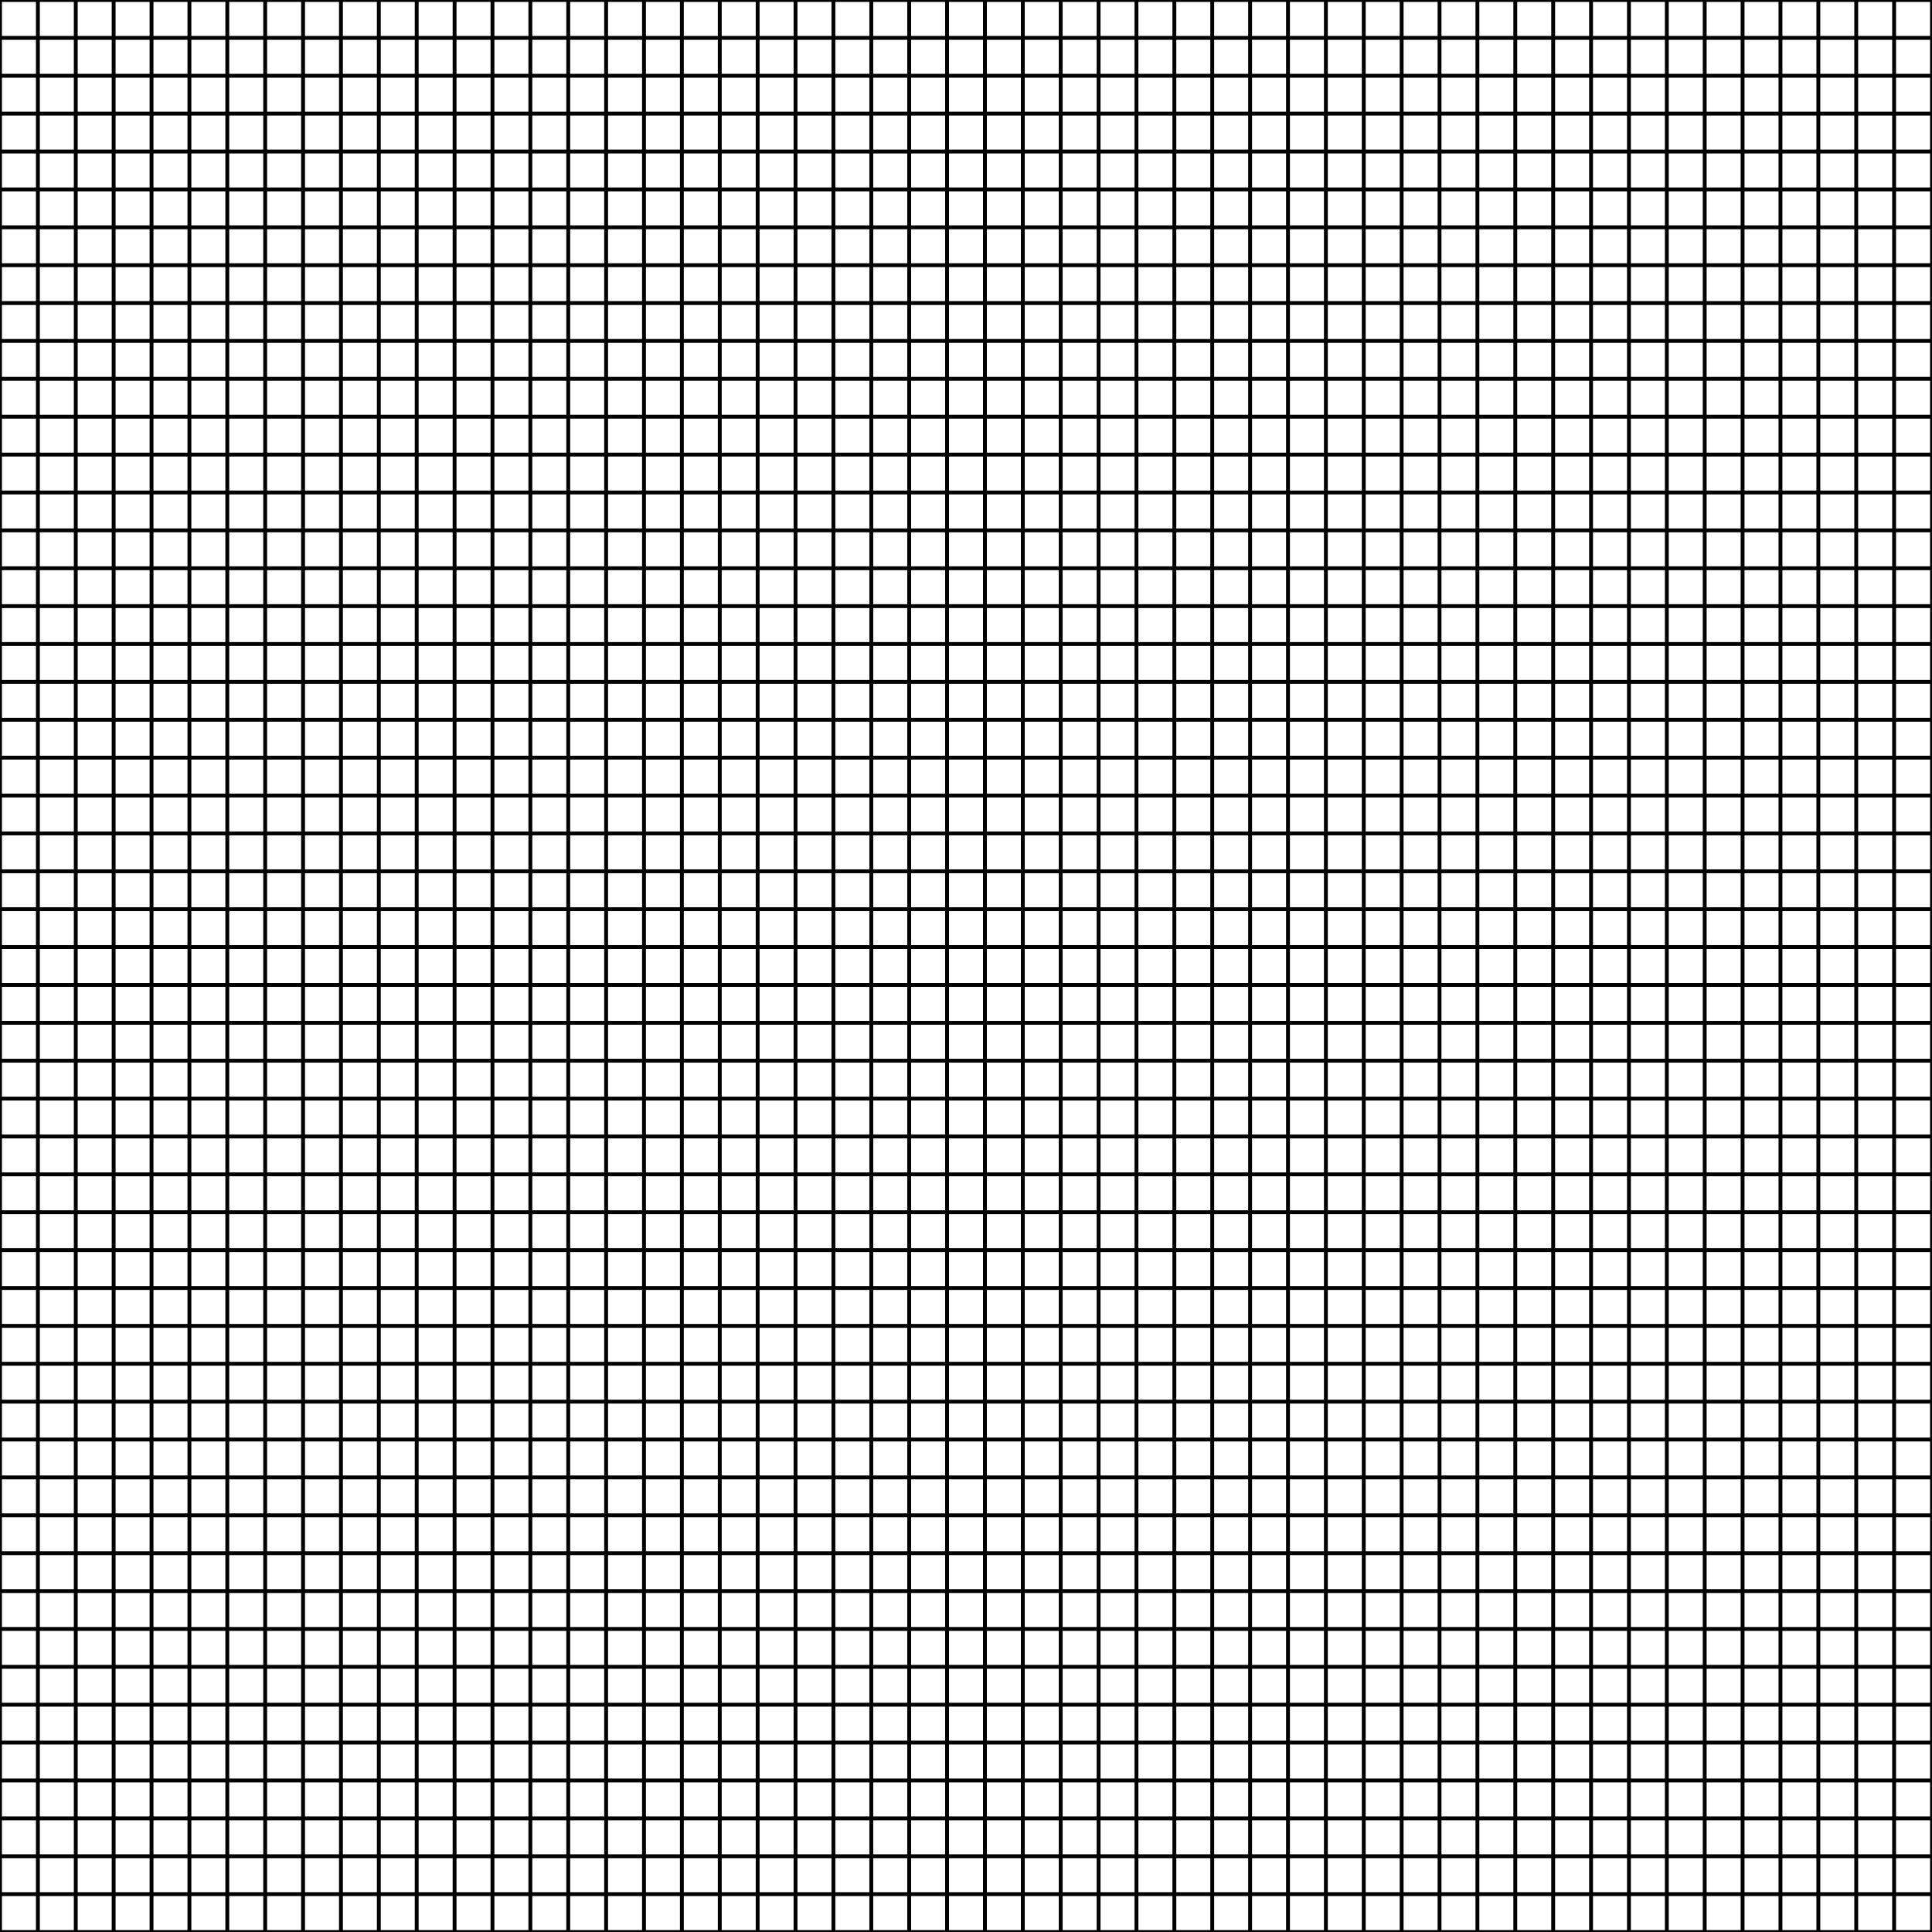 <?xml version="1.0" encoding="iso-8859-1"?>
<!-- Generator: Adobe Illustrator 26.5.0, SVG Export Plug-In . SVG Version: 6.00 Build 0)  -->
<svg version="1.1" xmlns="http://www.w3.org/2000/svg" xmlns:xlink="http://www.w3.org/1999/xlink" x="0px" y="0px"
	 viewBox="0 0 1000 1000" style="enable-background:new 0 0 1000 1000;" xml:space="preserve">
<g id="Calque_1">
</g>
<g id="Calque_2">
	<g>
		<rect style="fill:none;stroke:#000000;stroke-width:2;stroke-miterlimit:10;" width="1000" height="1000"/>
		<line style="fill:none;stroke:#000000;stroke-width:2;stroke-miterlimit:10;" x1="0" y1="980.392" x2="1000" y2="980.392"/>
		<line style="fill:none;stroke:#000000;stroke-width:2;stroke-miterlimit:10;" x1="0" y1="960.784" x2="1000" y2="960.784"/>
		<line style="fill:none;stroke:#000000;stroke-width:2;stroke-miterlimit:10;" x1="0" y1="941.176" x2="1000" y2="941.176"/>
		<line style="fill:none;stroke:#000000;stroke-width:2;stroke-miterlimit:10;" x1="0" y1="921.569" x2="1000" y2="921.569"/>
		<line style="fill:none;stroke:#000000;stroke-width:2;stroke-miterlimit:10;" x1="0" y1="901.961" x2="1000" y2="901.961"/>
		<line style="fill:none;stroke:#000000;stroke-width:2;stroke-miterlimit:10;" x1="0" y1="882.353" x2="1000" y2="882.353"/>
		<line style="fill:none;stroke:#000000;stroke-width:2;stroke-miterlimit:10;" x1="0" y1="862.745" x2="1000" y2="862.745"/>
		<line style="fill:none;stroke:#000000;stroke-width:2;stroke-miterlimit:10;" x1="0" y1="843.137" x2="1000" y2="843.137"/>
		<line style="fill:none;stroke:#000000;stroke-width:2;stroke-miterlimit:10;" x1="0" y1="823.529" x2="1000" y2="823.529"/>
		<line style="fill:none;stroke:#000000;stroke-width:2;stroke-miterlimit:10;" x1="0" y1="803.922" x2="1000" y2="803.922"/>
		<line style="fill:none;stroke:#000000;stroke-width:2;stroke-miterlimit:10;" x1="0" y1="784.314" x2="1000" y2="784.314"/>
		<line style="fill:none;stroke:#000000;stroke-width:2;stroke-miterlimit:10;" x1="0" y1="764.706" x2="1000" y2="764.706"/>
		<line style="fill:none;stroke:#000000;stroke-width:2;stroke-miterlimit:10;" x1="0" y1="745.098" x2="1000" y2="745.098"/>
		<line style="fill:none;stroke:#000000;stroke-width:2;stroke-miterlimit:10;" x1="0" y1="725.49" x2="1000" y2="725.49"/>
		<line style="fill:none;stroke:#000000;stroke-width:2;stroke-miterlimit:10;" x1="0" y1="705.882" x2="1000" y2="705.882"/>
		<line style="fill:none;stroke:#000000;stroke-width:2;stroke-miterlimit:10;" x1="0" y1="686.275" x2="1000" y2="686.275"/>
		<line style="fill:none;stroke:#000000;stroke-width:2;stroke-miterlimit:10;" x1="0" y1="666.667" x2="1000" y2="666.667"/>
		<line style="fill:none;stroke:#000000;stroke-width:2;stroke-miterlimit:10;" x1="0" y1="647.059" x2="1000" y2="647.059"/>
		<line style="fill:none;stroke:#000000;stroke-width:2;stroke-miterlimit:10;" x1="0" y1="627.451" x2="1000" y2="627.451"/>
		<line style="fill:none;stroke:#000000;stroke-width:2;stroke-miterlimit:10;" x1="0" y1="607.843" x2="1000" y2="607.843"/>
		<line style="fill:none;stroke:#000000;stroke-width:2;stroke-miterlimit:10;" x1="0" y1="588.235" x2="1000" y2="588.235"/>
		<line style="fill:none;stroke:#000000;stroke-width:2;stroke-miterlimit:10;" x1="0" y1="568.627" x2="1000" y2="568.627"/>
		<line style="fill:none;stroke:#000000;stroke-width:2;stroke-miterlimit:10;" x1="0" y1="549.02" x2="1000" y2="549.02"/>
		<line style="fill:none;stroke:#000000;stroke-width:2;stroke-miterlimit:10;" x1="0" y1="529.412" x2="1000" y2="529.412"/>
		<line style="fill:none;stroke:#000000;stroke-width:2;stroke-miterlimit:10;" x1="0" y1="509.804" x2="1000" y2="509.804"/>
		<line style="fill:none;stroke:#000000;stroke-width:2;stroke-miterlimit:10;" x1="0" y1="490.196" x2="1000" y2="490.196"/>
		<line style="fill:none;stroke:#000000;stroke-width:2;stroke-miterlimit:10;" x1="0" y1="470.588" x2="1000" y2="470.588"/>
		<line style="fill:none;stroke:#000000;stroke-width:2;stroke-miterlimit:10;" x1="0" y1="450.98" x2="1000" y2="450.98"/>
		<line style="fill:none;stroke:#000000;stroke-width:2;stroke-miterlimit:10;" x1="0" y1="431.373" x2="1000" y2="431.373"/>
		<line style="fill:none;stroke:#000000;stroke-width:2;stroke-miterlimit:10;" x1="0" y1="411.765" x2="1000" y2="411.765"/>
		<line style="fill:none;stroke:#000000;stroke-width:2;stroke-miterlimit:10;" x1="0" y1="392.157" x2="1000" y2="392.157"/>
		<line style="fill:none;stroke:#000000;stroke-width:2;stroke-miterlimit:10;" x1="0" y1="372.549" x2="1000" y2="372.549"/>
		<line style="fill:none;stroke:#000000;stroke-width:2;stroke-miterlimit:10;" x1="0" y1="352.941" x2="1000" y2="352.941"/>
		<line style="fill:none;stroke:#000000;stroke-width:2;stroke-miterlimit:10;" x1="0" y1="333.333" x2="1000" y2="333.333"/>
		<line style="fill:none;stroke:#000000;stroke-width:2;stroke-miterlimit:10;" x1="0" y1="313.725" x2="1000" y2="313.725"/>
		<line style="fill:none;stroke:#000000;stroke-width:2;stroke-miterlimit:10;" x1="0" y1="294.118" x2="1000" y2="294.118"/>
		<line style="fill:none;stroke:#000000;stroke-width:2;stroke-miterlimit:10;" x1="0" y1="274.51" x2="1000" y2="274.51"/>
		<line style="fill:none;stroke:#000000;stroke-width:2;stroke-miterlimit:10;" x1="0" y1="254.902" x2="1000" y2="254.902"/>
		<line style="fill:none;stroke:#000000;stroke-width:2;stroke-miterlimit:10;" x1="0" y1="235.294" x2="1000" y2="235.294"/>
		<line style="fill:none;stroke:#000000;stroke-width:2;stroke-miterlimit:10;" x1="0" y1="215.686" x2="1000" y2="215.686"/>
		<line style="fill:none;stroke:#000000;stroke-width:2;stroke-miterlimit:10;" x1="0" y1="196.078" x2="1000" y2="196.078"/>
		<line style="fill:none;stroke:#000000;stroke-width:2;stroke-miterlimit:10;" x1="0" y1="176.471" x2="1000" y2="176.471"/>
		<line style="fill:none;stroke:#000000;stroke-width:2;stroke-miterlimit:10;" x1="0" y1="156.863" x2="1000" y2="156.863"/>
		<line style="fill:none;stroke:#000000;stroke-width:2;stroke-miterlimit:10;" x1="0" y1="137.255" x2="1000" y2="137.255"/>
		<line style="fill:none;stroke:#000000;stroke-width:2;stroke-miterlimit:10;" x1="0" y1="117.647" x2="1000" y2="117.647"/>
		<line style="fill:none;stroke:#000000;stroke-width:2;stroke-miterlimit:10;" x1="0" y1="98.039" x2="1000" y2="98.039"/>
		<line style="fill:none;stroke:#000000;stroke-width:2;stroke-miterlimit:10;" x1="0" y1="78.431" x2="1000" y2="78.431"/>
		<line style="fill:none;stroke:#000000;stroke-width:2;stroke-miterlimit:10;" x1="0" y1="58.824" x2="1000" y2="58.824"/>
		<line style="fill:none;stroke:#000000;stroke-width:2;stroke-miterlimit:10;" x1="0" y1="39.216" x2="1000" y2="39.216"/>
		<line style="fill:none;stroke:#000000;stroke-width:2;stroke-miterlimit:10;" x1="0" y1="19.608" x2="1000" y2="19.608"/>
		<line style="fill:none;stroke:#000000;stroke-width:2;stroke-miterlimit:10;" x1="980.392" y1="0" x2="980.392" y2="1000"/>
		<line style="fill:none;stroke:#000000;stroke-width:2;stroke-miterlimit:10;" x1="960.784" y1="0" x2="960.784" y2="1000"/>
		<line style="fill:none;stroke:#000000;stroke-width:2;stroke-miterlimit:10;" x1="941.176" y1="0" x2="941.176" y2="1000"/>
		<line style="fill:none;stroke:#000000;stroke-width:2;stroke-miterlimit:10;" x1="921.569" y1="0" x2="921.569" y2="1000"/>
		<line style="fill:none;stroke:#000000;stroke-width:2;stroke-miterlimit:10;" x1="901.961" y1="0" x2="901.961" y2="1000"/>
		<line style="fill:none;stroke:#000000;stroke-width:2;stroke-miterlimit:10;" x1="882.353" y1="0" x2="882.353" y2="1000"/>
		<line style="fill:none;stroke:#000000;stroke-width:2;stroke-miterlimit:10;" x1="862.745" y1="0" x2="862.745" y2="1000"/>
		<line style="fill:none;stroke:#000000;stroke-width:2;stroke-miterlimit:10;" x1="843.137" y1="0" x2="843.137" y2="1000"/>
		<line style="fill:none;stroke:#000000;stroke-width:2;stroke-miterlimit:10;" x1="823.529" y1="0" x2="823.529" y2="1000"/>
		<line style="fill:none;stroke:#000000;stroke-width:2;stroke-miterlimit:10;" x1="803.922" y1="0" x2="803.922" y2="1000"/>
		<line style="fill:none;stroke:#000000;stroke-width:2;stroke-miterlimit:10;" x1="784.314" y1="0" x2="784.314" y2="1000"/>
		<line style="fill:none;stroke:#000000;stroke-width:2;stroke-miterlimit:10;" x1="764.706" y1="0" x2="764.706" y2="1000"/>
		<line style="fill:none;stroke:#000000;stroke-width:2;stroke-miterlimit:10;" x1="745.098" y1="0" x2="745.098" y2="1000"/>
		<line style="fill:none;stroke:#000000;stroke-width:2;stroke-miterlimit:10;" x1="725.49" y1="0" x2="725.49" y2="1000"/>
		<line style="fill:none;stroke:#000000;stroke-width:2;stroke-miterlimit:10;" x1="705.882" y1="0" x2="705.882" y2="1000"/>
		<line style="fill:none;stroke:#000000;stroke-width:2;stroke-miterlimit:10;" x1="686.275" y1="0" x2="686.275" y2="1000"/>
		<line style="fill:none;stroke:#000000;stroke-width:2;stroke-miterlimit:10;" x1="666.667" y1="0" x2="666.667" y2="1000"/>
		<line style="fill:none;stroke:#000000;stroke-width:2;stroke-miterlimit:10;" x1="647.059" y1="0" x2="647.059" y2="1000"/>
		<line style="fill:none;stroke:#000000;stroke-width:2;stroke-miterlimit:10;" x1="627.451" y1="0" x2="627.451" y2="1000"/>
		<line style="fill:none;stroke:#000000;stroke-width:2;stroke-miterlimit:10;" x1="607.843" y1="0" x2="607.843" y2="1000"/>
		<line style="fill:none;stroke:#000000;stroke-width:2;stroke-miterlimit:10;" x1="588.235" y1="0" x2="588.235" y2="1000"/>
		<line style="fill:none;stroke:#000000;stroke-width:2;stroke-miterlimit:10;" x1="568.627" y1="0" x2="568.627" y2="1000"/>
		<line style="fill:none;stroke:#000000;stroke-width:2;stroke-miterlimit:10;" x1="549.02" y1="0" x2="549.02" y2="1000"/>
		<line style="fill:none;stroke:#000000;stroke-width:2;stroke-miterlimit:10;" x1="529.412" y1="0" x2="529.412" y2="1000"/>
		<line style="fill:none;stroke:#000000;stroke-width:2;stroke-miterlimit:10;" x1="509.804" y1="0" x2="509.804" y2="1000"/>
		<line style="fill:none;stroke:#000000;stroke-width:2;stroke-miterlimit:10;" x1="490.196" y1="0" x2="490.196" y2="1000"/>
		<line style="fill:none;stroke:#000000;stroke-width:2;stroke-miterlimit:10;" x1="470.588" y1="0" x2="470.588" y2="1000"/>
		<line style="fill:none;stroke:#000000;stroke-width:2;stroke-miterlimit:10;" x1="450.98" y1="0" x2="450.98" y2="1000"/>
		<line style="fill:none;stroke:#000000;stroke-width:2;stroke-miterlimit:10;" x1="431.373" y1="0" x2="431.373" y2="1000"/>
		<line style="fill:none;stroke:#000000;stroke-width:2;stroke-miterlimit:10;" x1="411.765" y1="0" x2="411.765" y2="1000"/>
		<line style="fill:none;stroke:#000000;stroke-width:2;stroke-miterlimit:10;" x1="392.157" y1="0" x2="392.157" y2="1000"/>
		<line style="fill:none;stroke:#000000;stroke-width:2;stroke-miterlimit:10;" x1="372.549" y1="0" x2="372.549" y2="1000"/>
		<line style="fill:none;stroke:#000000;stroke-width:2;stroke-miterlimit:10;" x1="352.941" y1="0" x2="352.941" y2="1000"/>
		<line style="fill:none;stroke:#000000;stroke-width:2;stroke-miterlimit:10;" x1="333.333" y1="0" x2="333.333" y2="1000"/>
		<line style="fill:none;stroke:#000000;stroke-width:2;stroke-miterlimit:10;" x1="313.725" y1="0" x2="313.725" y2="1000"/>
		<line style="fill:none;stroke:#000000;stroke-width:2;stroke-miterlimit:10;" x1="294.118" y1="0" x2="294.118" y2="1000"/>
		<line style="fill:none;stroke:#000000;stroke-width:2;stroke-miterlimit:10;" x1="274.51" y1="0" x2="274.51" y2="1000"/>
		<line style="fill:none;stroke:#000000;stroke-width:2;stroke-miterlimit:10;" x1="254.902" y1="0" x2="254.902" y2="1000"/>
		<line style="fill:none;stroke:#000000;stroke-width:2;stroke-miterlimit:10;" x1="235.294" y1="0" x2="235.294" y2="1000"/>
		<line style="fill:none;stroke:#000000;stroke-width:2;stroke-miterlimit:10;" x1="215.686" y1="0" x2="215.686" y2="1000"/>
		<line style="fill:none;stroke:#000000;stroke-width:2;stroke-miterlimit:10;" x1="196.078" y1="0" x2="196.078" y2="1000"/>
		<line style="fill:none;stroke:#000000;stroke-width:2;stroke-miterlimit:10;" x1="176.471" y1="0" x2="176.471" y2="1000"/>
		<line style="fill:none;stroke:#000000;stroke-width:2;stroke-miterlimit:10;" x1="156.863" y1="0" x2="156.863" y2="1000"/>
		<line style="fill:none;stroke:#000000;stroke-width:2;stroke-miterlimit:10;" x1="137.255" y1="0" x2="137.255" y2="1000"/>
		<line style="fill:none;stroke:#000000;stroke-width:2;stroke-miterlimit:10;" x1="117.647" y1="0" x2="117.647" y2="1000"/>
		<line style="fill:none;stroke:#000000;stroke-width:2;stroke-miterlimit:10;" x1="98.039" y1="0" x2="98.039" y2="1000"/>
		<line style="fill:none;stroke:#000000;stroke-width:2;stroke-miterlimit:10;" x1="78.431" y1="0" x2="78.431" y2="1000"/>
		<line style="fill:none;stroke:#000000;stroke-width:2;stroke-miterlimit:10;" x1="58.824" y1="0" x2="58.824" y2="1000"/>
		<line style="fill:none;stroke:#000000;stroke-width:2;stroke-miterlimit:10;" x1="39.216" y1="0" x2="39.216" y2="1000"/>
		<line style="fill:none;stroke:#000000;stroke-width:2;stroke-miterlimit:10;" x1="19.608" y1="0" x2="19.608" y2="1000"/>
	</g>
</g>
</svg>
